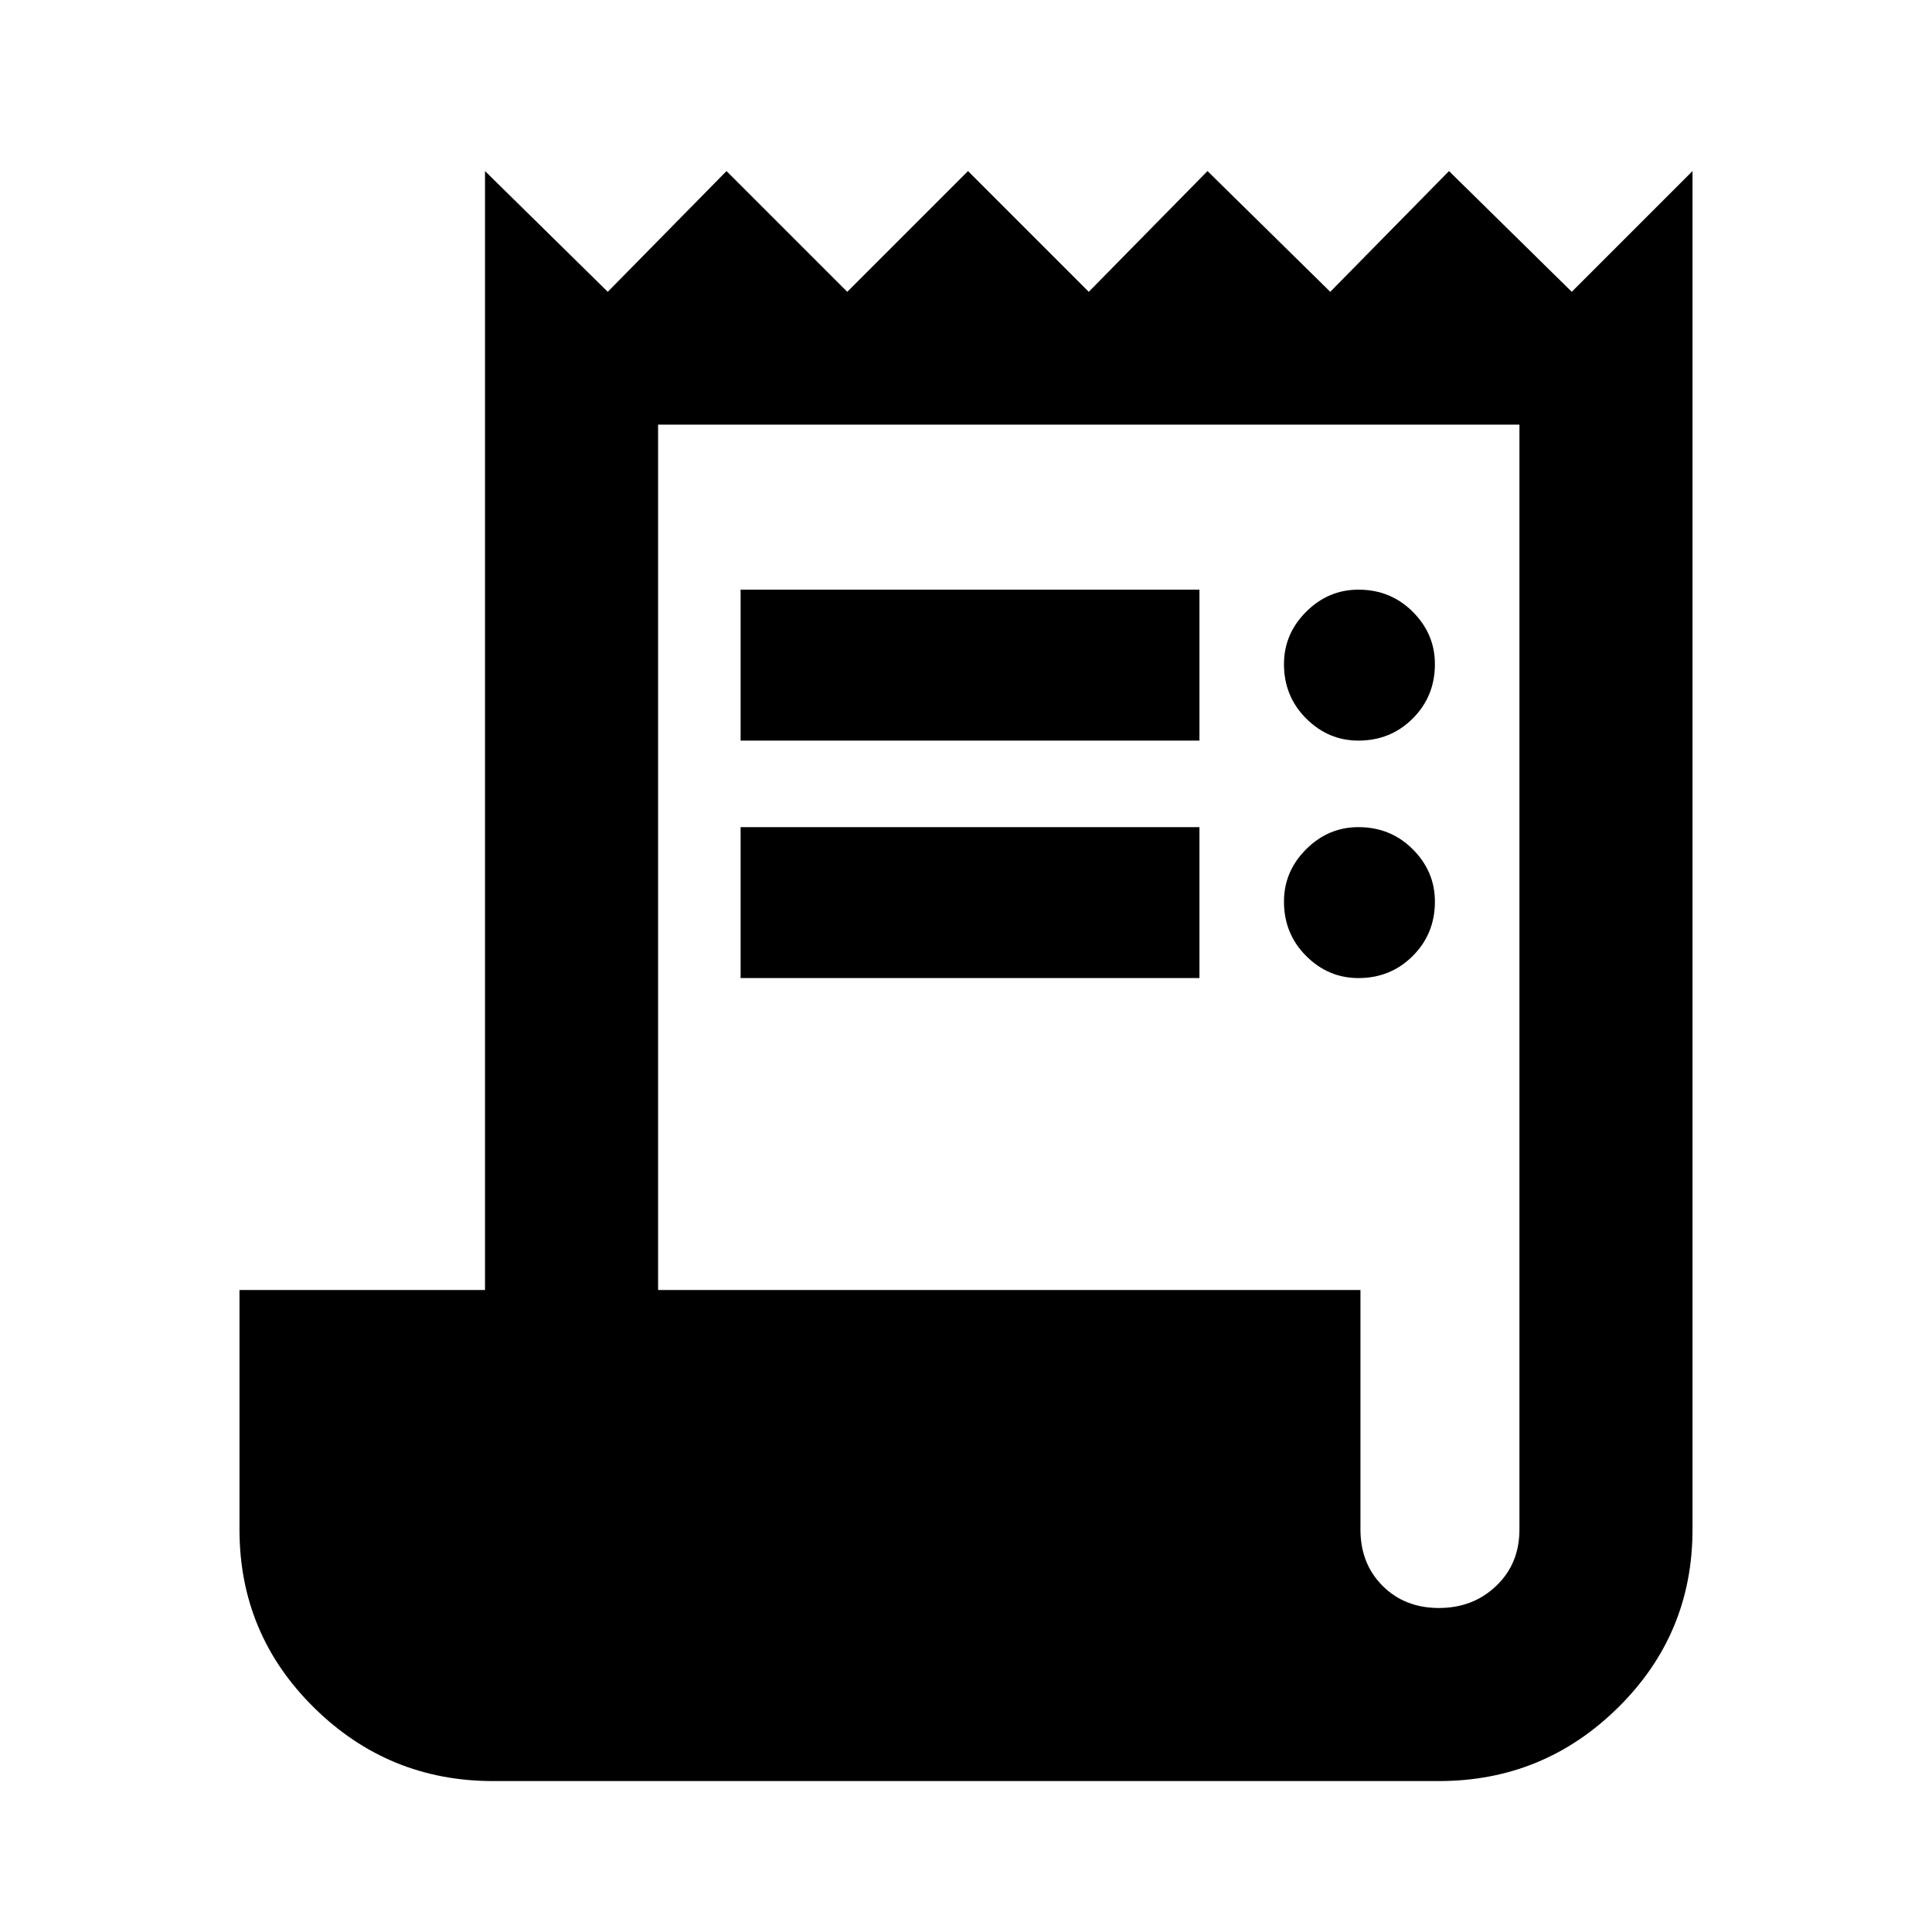 <svg xmlns="http://www.w3.org/2000/svg" height="24" width="24"><path d="M6.125 22.125Q4.825 22.125 3.9 21.212Q2.975 20.3 2.975 19V16.025H6.025V2.125L7.55 3.625L9.025 2.125L10.525 3.625L12.025 2.125L13.525 3.625L15 2.125L16.525 3.625L18 2.125L19.525 3.625L21.025 2.125V19Q21.025 20.3 20.1 21.212Q19.175 22.125 17.875 22.125ZM17.875 19.975Q18.3 19.975 18.587 19.7Q18.875 19.425 18.875 19V5.275H8.175V16.025H16.9V19Q16.9 19.425 17.175 19.7Q17.45 19.975 17.875 19.975ZM9.2 9.2V7.325H14.9V9.2ZM9.2 12.15V10.275H14.9V12.15ZM16.875 9.2Q16.5 9.2 16.225 8.925Q15.95 8.65 15.95 8.25Q15.95 7.875 16.225 7.6Q16.5 7.325 16.875 7.325Q17.275 7.325 17.55 7.6Q17.825 7.875 17.825 8.25Q17.825 8.65 17.55 8.925Q17.275 9.2 16.875 9.2ZM16.875 12.15Q16.5 12.15 16.225 11.875Q15.95 11.6 15.95 11.2Q15.95 10.825 16.225 10.55Q16.5 10.275 16.875 10.275Q17.275 10.275 17.55 10.55Q17.825 10.825 17.825 11.2Q17.825 11.6 17.55 11.875Q17.275 12.15 16.875 12.15Z"/></svg>